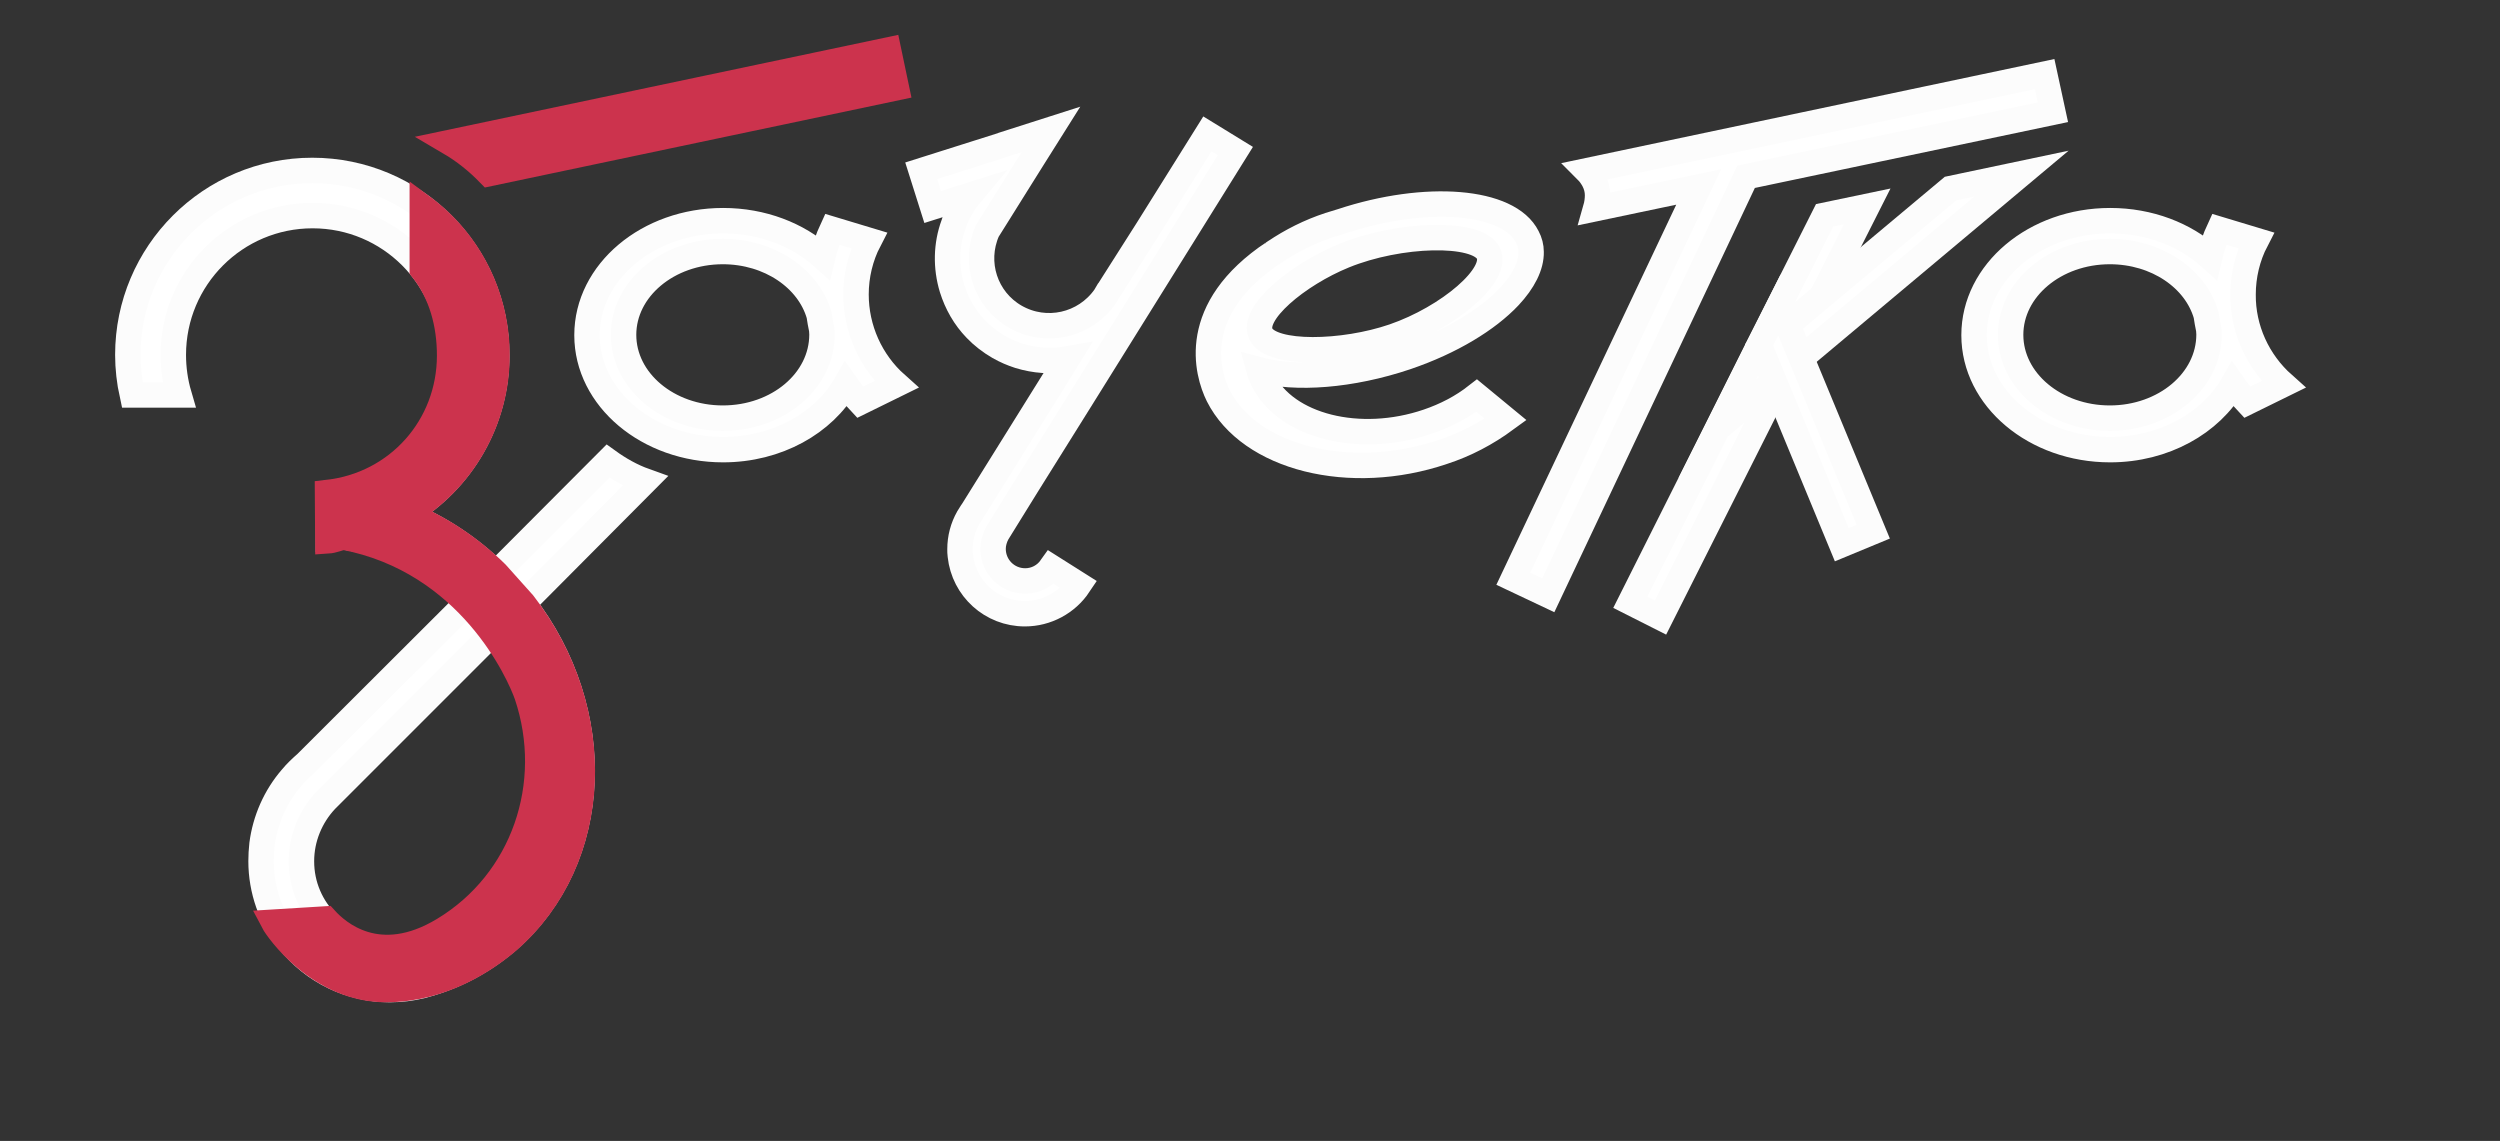 <?xml version="1.0" encoding="utf-8"?>
<!-- Generator: Adobe Illustrator 26.0.3, SVG Export Plug-In . SVG Version: 6.00 Build 0)  -->
<svg version="1.1" id="Слой_1" xmlns="http://www.w3.org/2000/svg" xmlns:xlink="http://www.w3.org/1999/xlink" x="0px" y="0px"
	 viewBox="0 0 786.2 358.8" style="enable-background:new 0 0 786.2 358.8;" xml:space="preserve">
<rect x="0" y="0" width="786.2" height="358.8" fill="#333333" stroke="none"/>
<style type="text/css">
	.st0{fill:#CC334D;stroke:#CC334D;stroke-width:8;stroke-miterlimit:10;}
	.st1{fill:#FFFFFF;stroke:#FCFCFC;stroke-width:8;stroke-miterlimit:10;}
</style>
<path class="st0" d="M281.9,27.6l-128.1,27c-3.7-3.8-7.8-7.1-12.4-9.8l138-29.1L281.9,27.6z"/>
<path class="st1" d="M269.2,92.6c0-5.9,1.4-11.8,4.1-17l-11.6-3.5c-1.3,2.8-2.3,5.7-3,8.7c-7.8-7-18.9-11.4-31.3-11.4
	c-23.6,0-42.8,16.1-42.8,36s19.2,36,42.8,36c17,0,31.7-8.4,38.6-20.5c1.4,2,2.9,3.9,4.5,5.6l11.4-5.6
	C273.8,113.7,269.2,103.4,269.2,92.6z M227.3,131.5c-17.2,0-31.2-11.7-31.2-26.2s14-26.2,31.2-26.2c14.7,0,27,8.5,30.3,20
	c0.2,1.5,0.5,3,0.8,4.5c0,0.5,0.1,1.1,0.1,1.6C258.5,119.8,244.6,131.5,227.3,131.5L227.3,131.5z"/>
<path class="st1" d="M705.4,92.6c0-5.9,1.4-11.8,4.1-17l-11.6-3.5c-1.3,2.8-2.3,5.7-3,8.7c-7.8-7-18.9-11.4-31.3-11.4
	c-23.6,0-42.8,16.1-42.8,36s19.2,36,42.8,36c17,0,31.7-8.4,38.6-20.5c1.4,2,2.9,3.9,4.5,5.6l11.4-5.6
	C710,113.7,705.3,103.4,705.4,92.6z M663.5,131.5c-17.2,0-31.2-11.7-31.2-26.2s14-26.2,31.2-26.2c14.7,0,27,8.5,30.3,20
	c0.2,1.5,0.5,3,0.8,4.5c0,0.5,0.1,1.1,0.1,1.6C694.7,119.8,680.7,131.5,663.5,131.5z"/>
<path class="st1" d="M202.9,151.3c-4.2-1.5-8.1-3.7-11.7-6.3L156,180.3c-8.1-8-17.8-14.4-28.3-18.7c17.7-10.4,28.6-29.5,28.5-50
	c0-32-26-58-58-58l0,0c-32,0-58,26-58,58l0,0c0,4.2,0.5,8.5,1.4,12.6h14.7c-1.2-4.1-1.8-8.3-1.8-12.6c0-24.2,19.6-43.8,43.8-43.8
	s43.8,19.6,43.8,43.8c0,22.3-16.7,41-38.8,43.5v14.3c1.6-0.1,3.2-0.3,4.7-0.6c15,2.3,28.9,9.3,39.7,19.9L96.3,240
	c-1.6,1.4-3.2,2.9-4.6,4.6c-5.1,5.9-8.3,13.2-9.3,20.9c-0.2,1.8-0.3,3.6-0.3,5.3c0,9.1,3.1,17.9,8.7,25c7.7,9.8,19.4,15.4,31.8,15.4
	c3.4,0,6.7-0.4,10-1.2c0.7-0.2,1.4-0.4,2.1-0.6c9.3-2.7,17.8-7.4,25.1-13.7c29.3-25.6,31-72,4.8-105.9L202.9,151.3z M163,270.8
	c-3.1,5.6-7.2,10.7-12,14.9c-4.7,4.1-10.1,7.5-16,9.8l0,0c-2.8,1.1-5.7,2-8.7,2.7l0,0c0,0,0,0-0.1,0c-1.2,0.2-2.4,0.3-3.7,0.2
	c-15.3,0-27.7-12.3-27.7-27.5c0,0,0,0,0-0.1c0-7.1,2.8-14,7.7-19.2l0.8-0.8l52.5-52.5C172.6,220.8,174.9,249.4,163,270.8L163,270.8z
	"/>
<path class="st1" d="M388.5,47.5l-47.8,76.7l-17.5,28l0,0l-4.4,7.1l-5.2,8.4l0,0c-0.8,1.5-1.3,3.2-1.3,4.9c0,5.6,4.5,10.1,10.1,10.1
	l0,0c3.3,0,6.3-1.6,8.2-4.3l8.7,5.5c-3.8,5.7-10.2,9.1-17,9.1c-10.5,0-19.2-7.9-20.3-18.3c-0.1-0.7-0.1-1.3-0.1-2
	c0-3.5,0.9-6.9,2.6-9.9l1-1.6l0.1-0.1l26.3-42.2l3.7-6c-5,0.9-10.2,0.5-15.1-1c-2.2-0.7-4.3-1.6-6.4-2.8c-2.6-1.5-5.1-3.4-7.2-5.6
	c-3.5-3.6-6-8-7.5-12.8c-2-6.6-1.9-13.7,0.5-20.2l0.2-0.6c0.6-1.6,1.3-3.1,2.2-4.6c0.8-1.4,1.7-2.7,2.7-3.9l-11.7,3.7l-3.6-11.4
	l25.6-8.1l0.2-0.1l15-4.8l-5.6,8.9l-4.2,6.7l0,0l-7,11.2l0,0l-3.2,5.1l0,0l0,0c-4.4,10-0.6,21.6,8.8,27c9.6,5.5,21.8,2.8,28.2-6.3
	l0,0l1-1.7l0.1-0.1L361,72l18.7-29.9L388.5,47.5z"/>
<path class="st1" d="M442.3,112.3c14.1-4.8,25.5-11.8,32.3-19c4.5-4.8,7-9.7,6.9-14.1c0-1.6-0.4-3.2-1.2-4.7
	c-5.8-11.6-31.8-13.7-58.4-4.9c-1.3,0.4-2.6,0.8-3.9,1.2c-6.1,2-11.9,4.9-17.2,8.5c-0.1,0-0.1,0.1-0.2,0.1
	c-26.8,17.8-21,37.9-17.5,45c9.9,19.7,41.5,27.6,70.7,17.7c7.1-2.3,13.7-5.8,19.7-10.2l-9.1-7.5c-4.6,3.6-9.8,6.3-15.4,8.2
	c-21.4,7.3-44.6,1.5-51.8-13c-0.5-1.1-1-2.2-1.3-3.3C407.4,119.4,424.8,118.2,442.3,112.3z M422.7,80.4c17.4-7.1,41.7-7.7,45.3-0.9
	s-12.6,20.4-29.7,26.3c-16,5.5-38.2,5.9-41.7-0.6S408.2,86.3,422.7,80.4z"/>
<path class="st1" d="M645.6,35.3l-96.5,20.3l-62.2,131.6l-11-5.2l58.3-123.2l-32.4,6.8c0.4-1.4,0.6-2.8,0.6-4.2
	c0-1.6-0.4-3.2-1.2-4.7c-0.6-1.1-1.3-2.1-2.2-3l144-30.4L645.6,35.3z"/>
<polygon class="st1" points="587.2,64.9 572.9,93.2 565,109 560.8,117.4 560.8,117.4 558.7,121.7 522.2,194.2 512.7,189.4 
	540.1,134.8 552.2,110.6 552.2,110.6 553.3,108.5 559.6,95.9 573.8,67.7 "/>
<polygon class="st1" points="635.7,54.6 566.5,112.6 566.5,112.6 560.8,117.4 560.8,117.4 557.9,119.8 540.1,134.8 552.2,110.6 
	552.2,110.6 553.6,109.4 562.2,102.2 572.9,93.2 613.4,59.3 613.4,59.3 "/>
<polygon class="st1" points="589.1,167.2 579.2,171.3 558.7,121.7 557.9,119.8 553.6,109.4 553.2,108.5 559.6,95.9 562.2,102.2 
	565,109 566.5,112.6 "/>
<path class="st0" d="M164.6,189.8l-8.5-9.5c-8.1-8-17.7-14.4-28.3-18.7c17.7-10.4,28.6-29.5,28.5-50c0-18.4-8.7-35.7-23.5-46.6v19.7
	c6.1,7.7,8.6,17.3,8.6,27.1c0,22.3-16.3,40.6-38.4,43.1l0.1,15.2c1.6-0.1,3.4-0.9,4.9-1.2c39.6,7.5,55.3,42.8,57.7,49.7
	c9.4,27.9-1,58.6-26.2,73.8c-20.5,12.4-33.4,0.8-37.2-3.4l-16.3,1c1.1,2.1,14.3,21.3,35.5,21.2c17.5-0.1,31.2-9.2,38.5-15.5
	C189.1,270.1,190.9,223.7,164.6,189.8z"/>
</svg>
